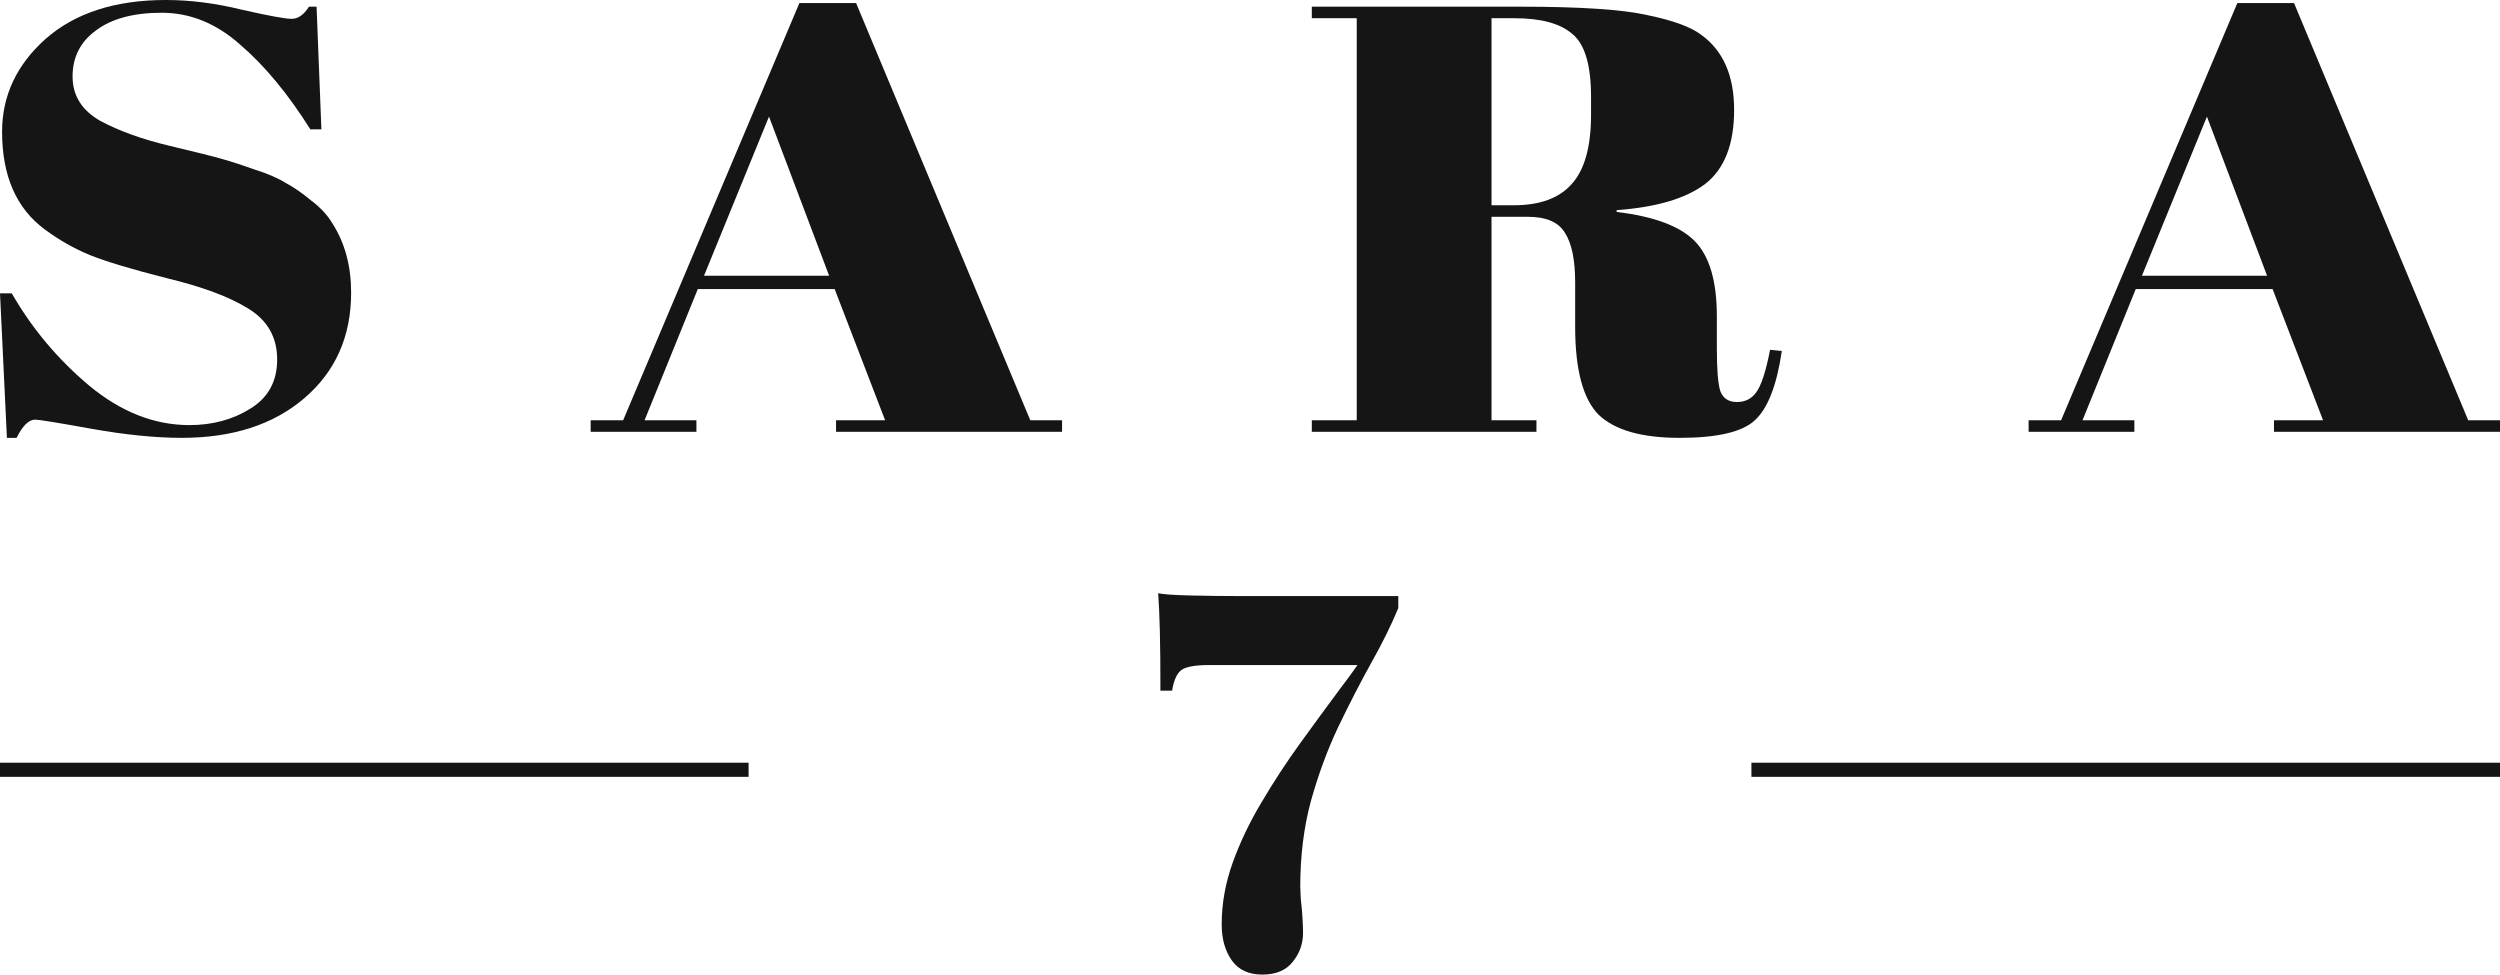 <svg width="177" height="69" viewBox="0 0 177 69" fill="none" xmlns="http://www.w3.org/2000/svg">
<path d="M13.409 30.097C15.04 30.097 16.475 29.71 17.715 28.936C18.987 28.162 19.623 27.001 19.623 25.453C19.623 23.877 18.938 22.673 17.568 21.842C16.23 21.011 14.306 20.294 11.794 19.692C9.314 19.061 7.504 18.517 6.362 18.058C5.252 17.6 4.192 16.998 3.181 16.252C1.158 14.762 0.147 12.454 0.147 9.33C0.147 6.779 1.174 4.586 3.23 2.752C5.318 0.917 8.156 0 11.745 0C13.474 0 15.268 0.229 17.128 0.688C19.02 1.118 20.194 1.333 20.651 1.333C21.108 1.333 21.516 1.046 21.874 0.473H22.413L22.755 9.158H21.972C20.406 6.664 18.759 4.672 17.03 3.182C15.333 1.663 13.474 0.903 11.451 0.903C9.461 0.903 7.911 1.319 6.802 2.15C5.693 2.952 5.138 4.042 5.138 5.417C5.138 6.765 5.791 7.811 7.096 8.556C8.433 9.273 10.065 9.86 11.989 10.319C13.914 10.778 15.17 11.093 15.757 11.265C16.377 11.437 17.128 11.681 18.009 11.996C18.922 12.283 19.656 12.598 20.211 12.942C20.798 13.257 21.401 13.673 22.021 14.189C22.674 14.676 23.179 15.22 23.538 15.822C24.419 17.198 24.86 18.832 24.86 20.724C24.86 23.82 23.75 26.314 21.532 28.205C19.346 30.068 16.459 31 12.87 31C11.011 31 8.874 30.785 6.46 30.355C4.078 29.925 2.757 29.71 2.496 29.71C2.039 29.71 1.599 30.14 1.174 31H0.489L0 20.767H0.832C2.267 23.261 4.094 25.439 6.313 27.302C8.564 29.166 10.929 30.097 13.409 30.097Z" fill="#151515"/>
<path d="M62.666 29.753L59.094 20.466H49.404L45.636 29.753H49.307V30.57H41.819V29.753H44.119L56.598 0.215H60.611L72.943 29.753H75.194V30.57H59.192V29.753H62.666ZM54.445 8.255L49.845 19.52H58.702L54.445 8.255Z" fill="#151515"/>
<path d="M108.193 15.35H105.6V29.753H108.78V30.57H92.876V29.753H96.057V1.29H92.876V0.473H107.655C111.896 0.473 114.897 0.674 116.659 1.075C118.453 1.448 119.709 1.906 120.427 2.451C121.993 3.569 122.776 5.346 122.776 7.782C122.776 10.219 122.091 11.967 120.721 13.028C119.351 14.06 117.263 14.676 114.457 14.877V15.005C117.1 15.321 118.943 16.009 119.987 17.069C121.031 18.13 121.553 19.907 121.553 22.401V24.68C121.553 26.17 121.634 27.173 121.797 27.689C121.993 28.205 122.385 28.463 122.972 28.463C123.559 28.463 124.016 28.234 124.342 27.775C124.701 27.288 125.027 26.285 125.321 24.766L126.153 24.852C125.794 27.288 125.158 28.922 124.244 29.753C123.363 30.584 121.585 31 118.91 31C116.235 31 114.326 30.455 113.185 29.366C112.075 28.248 111.521 26.17 111.521 23.132V19.993C111.521 18.388 111.276 17.213 110.787 16.467C110.33 15.722 109.465 15.35 108.193 15.35ZM105.6 1.29V14.533H107.165C109.025 14.533 110.395 14.031 111.276 13.028C112.19 12.024 112.646 10.391 112.646 8.126V6.879C112.646 4.615 112.206 3.124 111.325 2.408C110.477 1.663 109.107 1.29 107.214 1.29H105.6Z" fill="#151515"/>
<path d="M164.472 29.753L160.9 20.466H151.211L147.443 29.753H151.113V30.57H143.626V29.753H145.926L158.404 0.215H162.417L174.749 29.753H177V30.57H160.998V29.753H164.472ZM156.251 8.255L151.651 19.52H160.509L156.251 8.255Z" fill="#151515"/>
<path d="M82 42C82.368 42.081 83.144 42.135 84.327 42.161C85.51 42.188 86.694 42.202 87.877 42.202H99V43.049C98.5 44.26 97.856 45.565 97.067 46.964C96.305 48.336 95.529 49.843 94.74 51.484C93.978 53.099 93.333 54.847 92.807 56.731C92.308 58.587 92.058 60.605 92.058 62.785C92.058 62.946 92.071 63.242 92.097 63.673C92.15 64.103 92.189 64.534 92.216 64.964C92.242 65.421 92.255 65.785 92.255 66.054C92.255 66.807 92.019 67.48 91.545 68.072C91.072 68.691 90.349 69 89.376 69C88.403 69 87.68 68.664 87.207 67.991C86.733 67.318 86.496 66.471 86.496 65.448C86.496 63.969 86.76 62.502 87.285 61.049C87.811 59.596 88.495 58.17 89.336 56.771C90.178 55.345 91.085 53.96 92.058 52.614C93.031 51.269 93.978 49.978 94.898 48.74C95.844 47.502 96.66 46.332 97.343 45.229L96.436 47.085H85.629C84.551 47.085 83.867 47.22 83.578 47.489C83.288 47.758 83.091 48.229 82.986 48.901H82.158C82.158 47.126 82.145 45.727 82.118 44.704C82.092 43.655 82.053 42.753 82 42Z" fill="#151515"/>
<path fill-rule="evenodd" clip-rule="evenodd" d="M53 55H0V54H53V55Z" fill="#151515"/>
<path fill-rule="evenodd" clip-rule="evenodd" d="M177 55H124V54H177V55Z" fill="#151515"/>
</svg>
